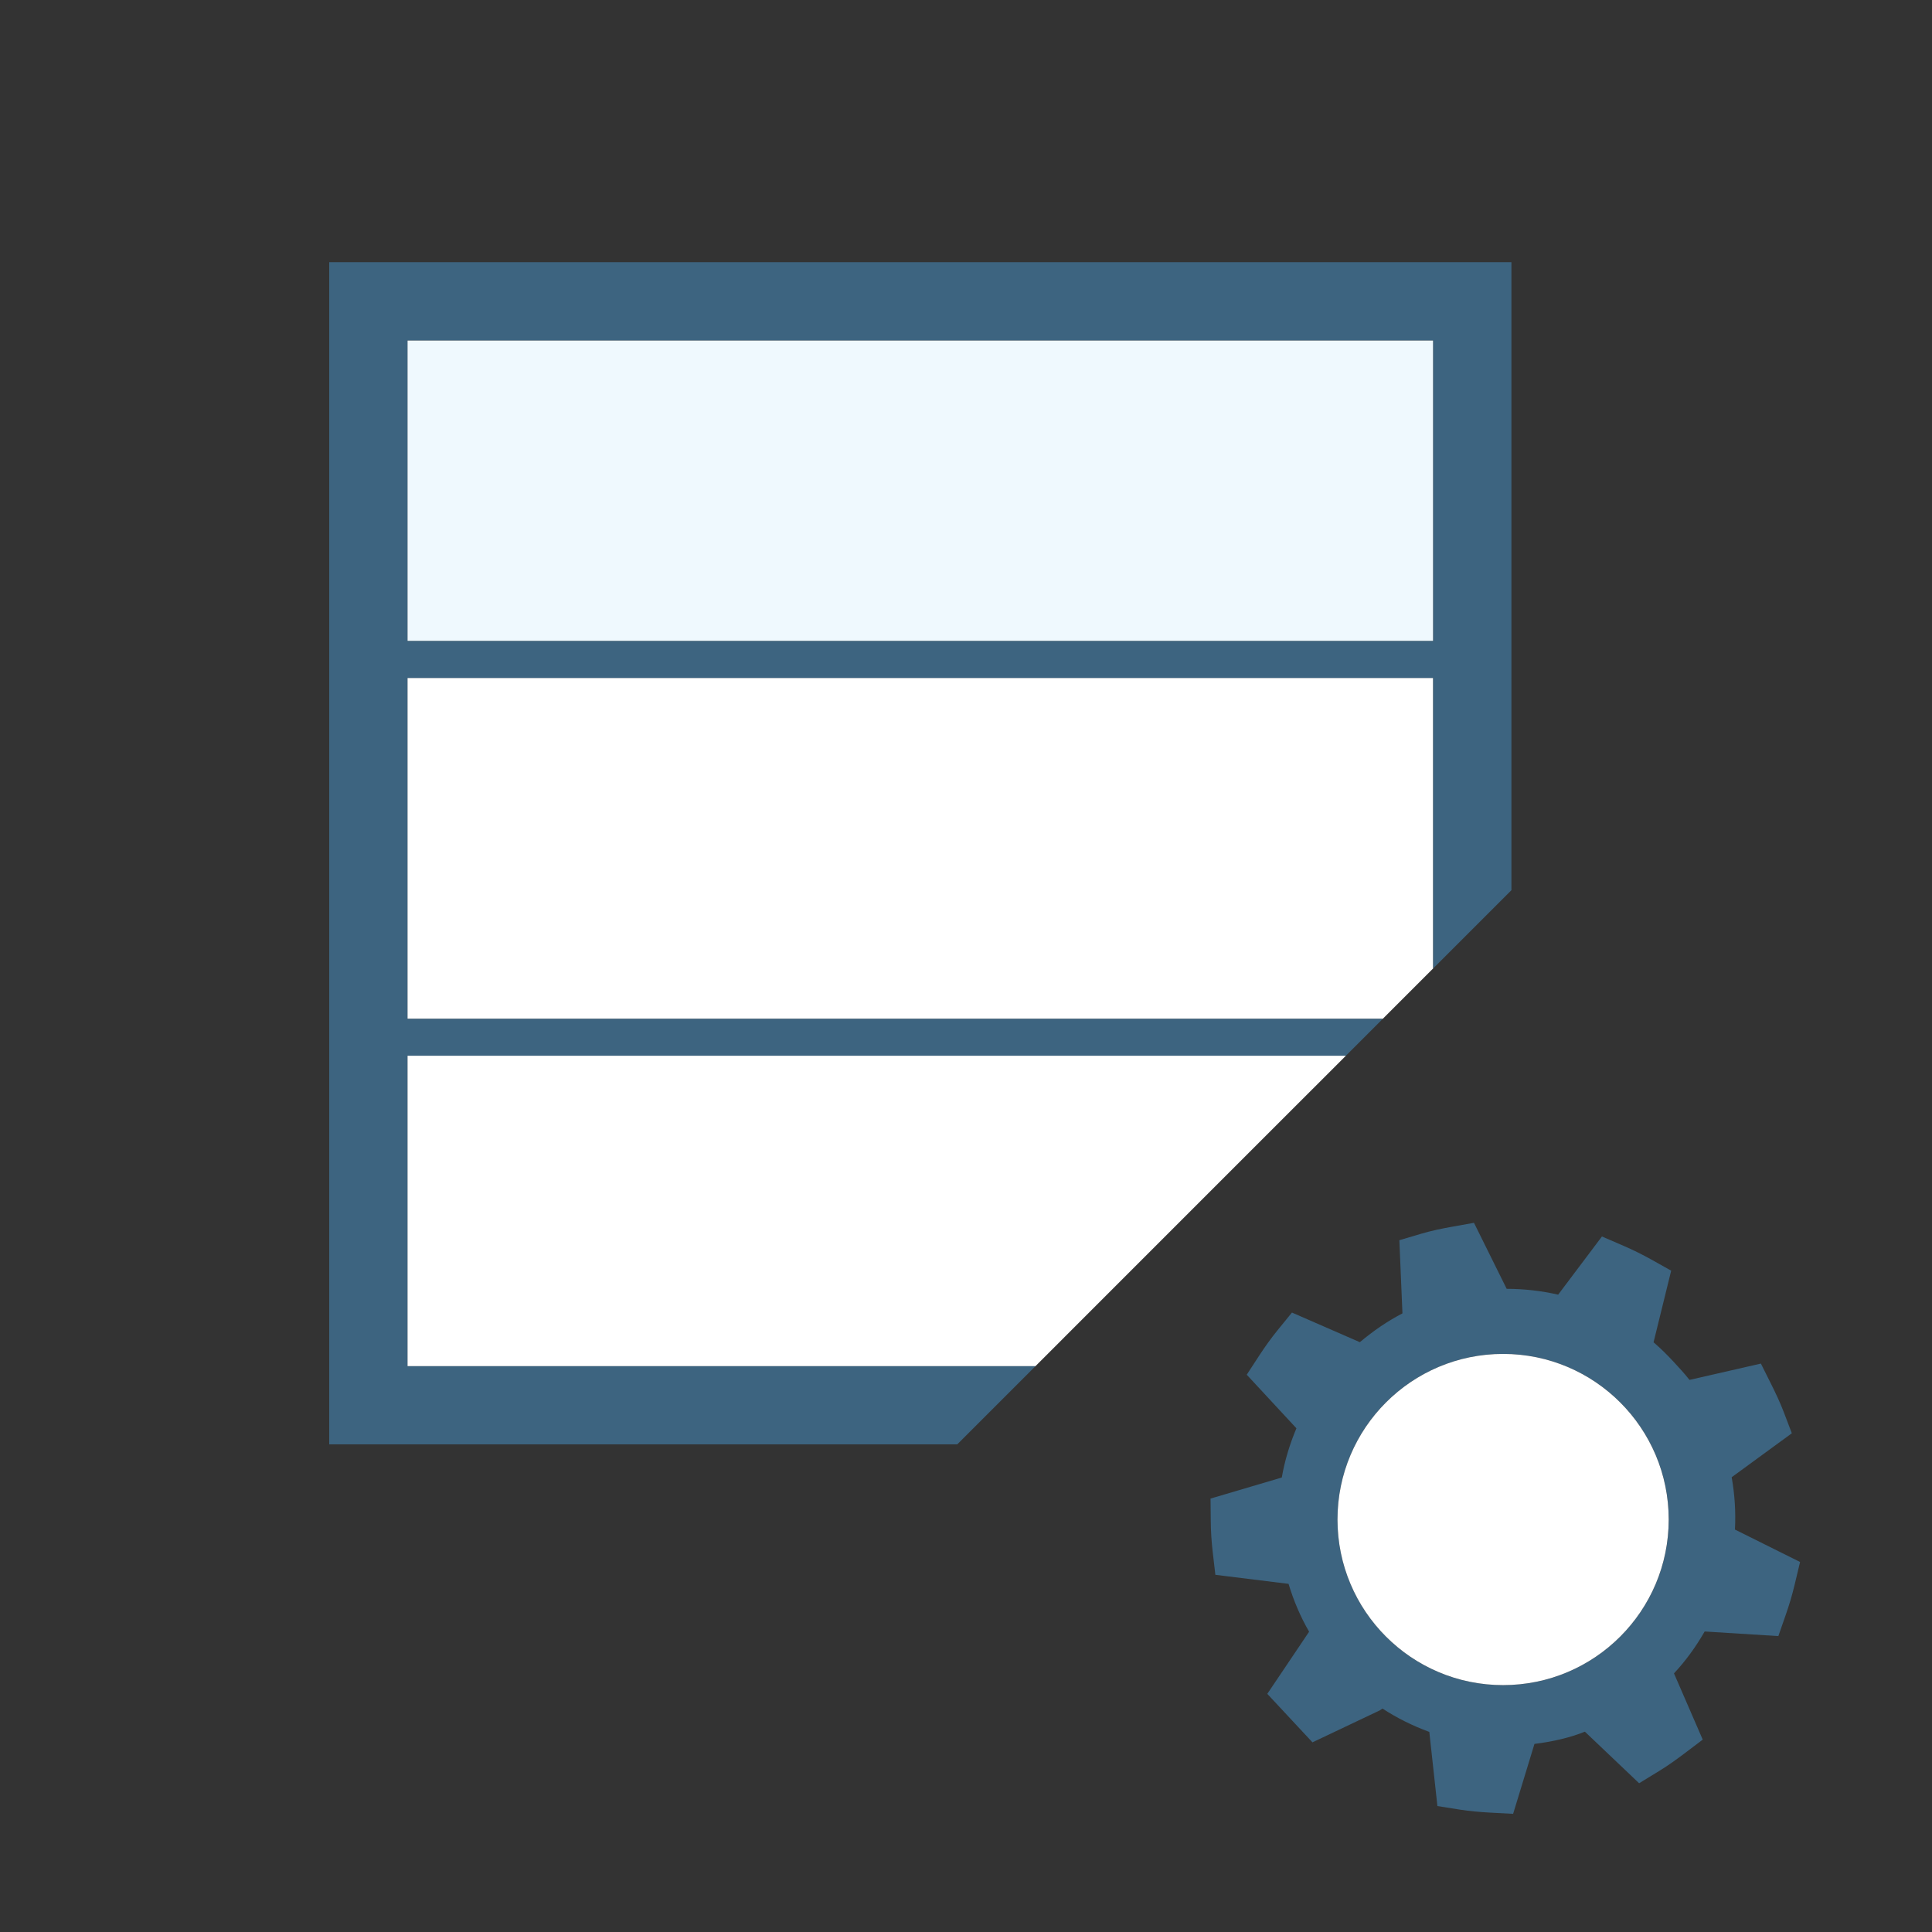 <?xml version="1.0" encoding="utf-8"?>
<!-- Generator: Adobe Illustrator 17.0.0, SVG Export Plug-In . SVG Version: 6.00 Build 0)  -->
<svg version="1.1" id="Layer_1" xmlns="http://www.w3.org/2000/svg" xmlns:xlink="http://www.w3.org/1999/xlink" x="0px" y="0px"
	 width="42px" height="42px" viewBox="0 0 42 42" enable-background="new 0 0 42 42" xml:space="preserve">
<rect x="0" y="0" width="42" height="42" fill="#333333" stroke="none"/>
<g>
	<path fill="#3D6480" d="M37.716,33.251c0.02-0.375-0.003-0.755-0.071-1.137l1.308-0.956l-0.177-0.464
		c-0.078-0.205-0.171-0.4-0.268-0.596l-0.228-0.455l-1.552,0.355c-0.104-0.133-0.224-0.264-0.346-0.395
		c-0.143-0.154-0.279-0.289-0.435-0.423l0.383-1.557l-0.432-0.242c-0.198-0.11-0.397-0.209-0.604-0.298l-0.469-0.203l-0.952,1.265
		c-0.364-0.084-0.74-0.126-1.119-0.127l-0.711-1.435l-0.48,0.086c-0.22,0.039-0.441,0.085-0.656,0.148l-0.486,0.144l0.067,1.591
		c-0.317,0.164-0.627,0.374-0.926,0.626l-1.476-0.644l-0.312,0.383c-0.142,0.175-0.271,0.356-0.393,0.542l-0.278,0.426l1.08,1.165
		c-0.148,0.351-0.256,0.712-0.318,1.07l-1.549,0.458l0.005,0.491c0.002,0.22,0.016,0.439,0.041,0.658l0.059,0.508l1.591,0.197
		c0.112,0.371,0.261,0.719,0.447,1.04l-0.909,1.351l0.982,1.054l1.464-0.695l0.058-0.039c0.312,0.203,0.651,0.373,1.018,0.507
		l0.176,1.612l0.491,0.078c0.214,0.033,0.428,0.052,0.646,0.064l0.509,0.027l0.464-1.52c0.404-0.049,0.785-0.14,1.096-0.266
		l1.179,1.121l0.425-0.26c0.188-0.114,0.37-0.244,0.549-0.379l0.409-0.309l-0.625-1.44c0.252-0.271,0.472-0.571,0.667-0.911
		l1.602,0.1l0.162-0.466c0.074-0.211,0.138-0.426,0.19-0.643l0.12-0.502L37.716,33.251z M32.676,36.634
		c-1.988,0-3.6-1.612-3.6-3.601s1.611-3.6,3.6-3.6s3.601,1.611,3.601,3.6S34.664,36.634,32.676,36.634z"/>
	<circle fill="#FFFFFF" cx="32.676" cy="33.033" r="3.6"/>
	<polygon fill="#FFFFFF" points="28.857,23.352 29.259,22.95 8.857,22.95 8.857,29.7 22.509,29.7 27.156,25.052 	"/>
	<polygon fill="#FFFFFF" points="8.857,14.737 8.857,22.149 30.059,22.149 31.156,21.052 31.156,14.737 	"/>
	<rect x="8.857" y="7.399" fill="#EFF9FE" width="22.3" height="6.537"/>
	<path fill="#3D6480" d="M8.857,22.95h20.402l0.801-0.801H8.857v-7.412h22.3v6.315l1.7-1.7V5.7h-25.7v25.699h13.653l1.699-1.699
		H8.857V22.95z M8.857,7.399h22.3v6.537h-22.3V7.399z"/>
</g>
</svg>
